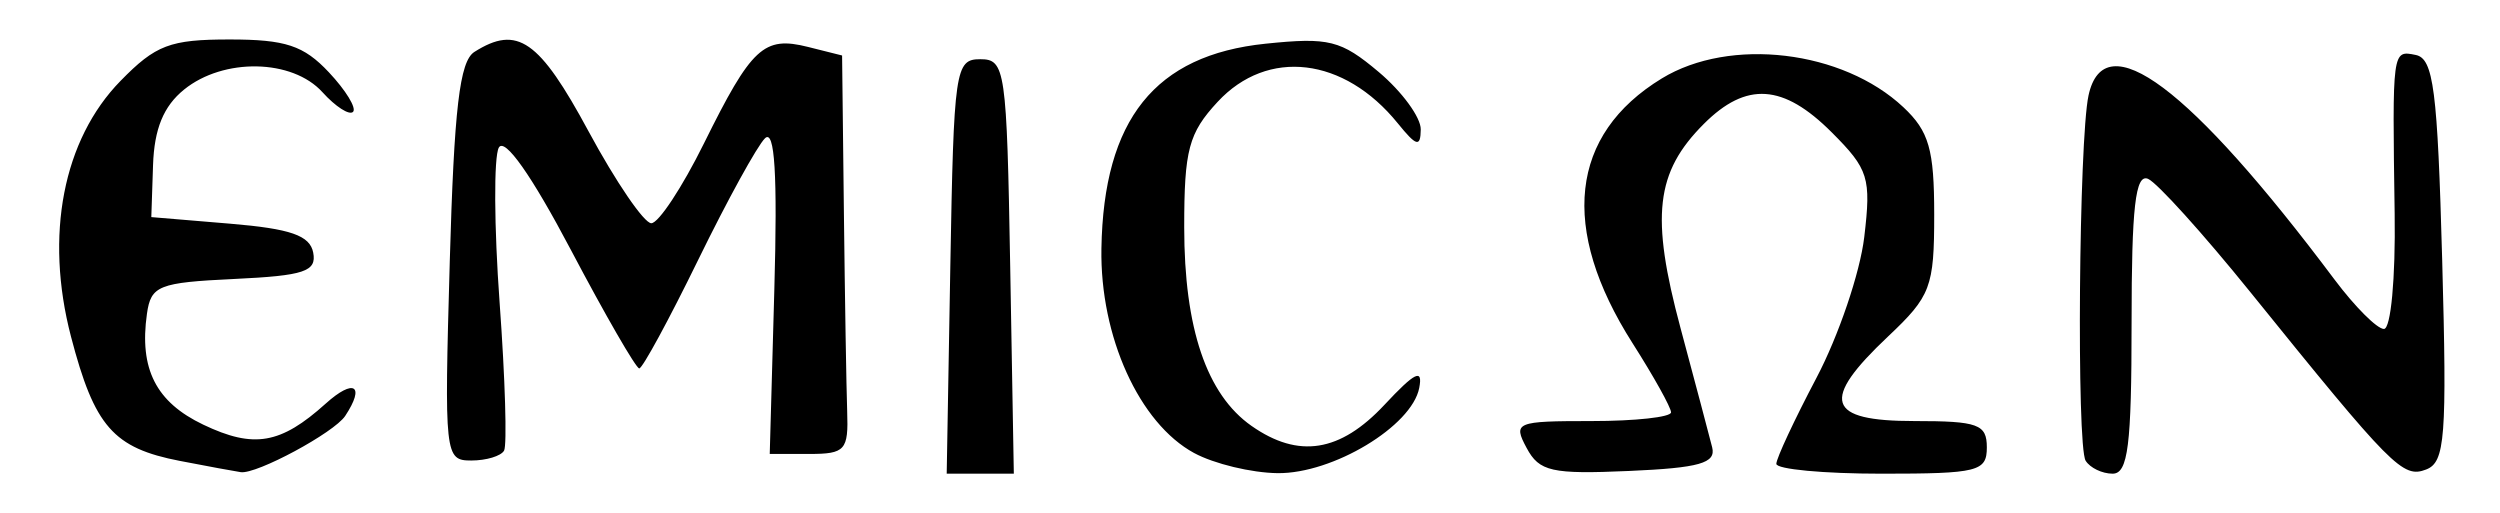 <?xml version="1.0" encoding="UTF-8" standalone="no"?>
<!-- Created with Inkscape (http://www.inkscape.org/) -->

<svg
   version="1.1"
   id="svg42"
   width="253.333"
   height="52"
   viewBox="0 0 253.333 52"
   sodipodi:docname="045.png"
   inkscape:version="1.1.2 (0a00cf5339, 2022-02-04)"
   xmlns:inkscape="http://www.inkscape.org/namespaces/inkscape"
   xmlns:sodipodi="http://sodipodi.sourceforge.net/DTD/sodipodi-0.dtd"
   xmlns="http://www.w3.org/2000/svg"
   xmlns:svg="http://www.w3.org/2000/svg">
  <defs
     id="defs46" />
  <sodipodi:namedview
     id="namedview44"
     pagecolor="#ffffff"
     bordercolor="#666666"
     borderopacity="1.0"
     inkscape:pageshadow="2"
     inkscape:pageopacity="0.0"
     inkscape:pagecheckerboard="0"
     showgrid="false"
     inkscape:zoom="5.0605264"
     inkscape:cx="72.917315"
     inkscape:cy="26.084243"
     inkscape:window-width="2560"
     inkscape:window-height="1299"
     inkscape:window-x="0"
     inkscape:window-y="32"
     inkscape:window-maximized="1"
     inkscape:current-layer="g48" />
  <g
     inkscape:groupmode="layer"
     inkscape:label="Image"
     id="g48">
    <path
       style="fill:#000000;stroke-width:1.333"
       d="M 18.243,46.709 C 11.48,45.4 9.574,43.226 7.192,34.102 4.513,23.842 6.39,14.153 12.212,8.199 15.776,4.552 17.23,4 23.259,4 c 5.679,0 7.512,0.606 10.069,3.328 1.72,1.83 2.821,3.634 2.446,4.008 C 35.401,11.71 34.005,10.813 32.674,9.342 29.622,5.969 22.655,5.836 18.656,9.074 16.571,10.762 15.631,13.051 15.508,16.74 L 15.333,22 l 7.988,0.667 c 6.129,0.512 8.088,1.194 8.418,2.934 0.362,1.908 -0.903,2.331 -7.988,2.667 -7.686,0.364 -8.457,0.672 -8.862,3.535 -0.79,5.585 0.919,8.946 5.712,11.231 C 25.727,45.478 28.434,45.012 33,40.902 c 2.875,-2.588 4.033,-1.859 1.98,1.245 -1.122,1.696 -8.981,5.929 -10.58,5.699 -0.586,-0.084 -3.357,-0.597 -6.157,-1.138 z M 96.299,27 C 96.649,7.011 96.795,6 99.333,6 c 2.538,0 2.684,1.011 3.034,21 l 0.367,21 h -3.401 -3.401 z m 24.708,18.908 c -5.561,-3.017 -9.545,-11.802 -9.397,-20.718 0.218,-13.1 5.43,-19.606 16.63,-20.762 6.43,-0.664 7.631,-0.364 11.471,2.867 2.359,1.985 4.275,4.605 4.259,5.823 -0.024,1.829 -0.431,1.719 -2.333,-0.629 C 136.201,5.778 128.453,4.857 123.387,10.32 120.451,13.487 120,15.178 120,23.029 c 0,10.242 2.271,16.942 6.822,20.13 4.764,3.337 8.979,2.668 13.467,-2.135 3.108,-3.327 3.912,-3.717 3.526,-1.714 -0.746,3.875 -8.758,8.698 -14.345,8.636 -2.642,-0.029 -6.45,-0.947 -8.462,-2.039 z m 33.691,-0.515 c -1.394,-2.606 -1.104,-2.726 6.588,-2.726 4.426,0 8.047,-0.397 8.047,-0.883 0,-0.486 -1.754,-3.636 -3.897,-7 -7.414,-11.636 -6.364,-21.151 2.962,-26.837 6.92,-4.22 18.33,-2.858 24.482,2.921 2.594,2.437 3.12,4.27 3.12,10.874 0,7.351 -0.348,8.272 -4.667,12.345 -6.909,6.516 -6.267,8.58 2.667,8.58 6.444,0 7.333,0.323 7.333,2.667 0,2.444 -0.889,2.667 -10.667,2.667 -5.867,0 -10.665,-0.45 -10.664,-1 0.001,-0.55 1.832,-4.471 4.068,-8.713 2.236,-4.242 4.414,-10.658 4.841,-14.259 0.712,-6.013 0.444,-6.878 -3.299,-10.621 -4.911,-4.911 -8.65,-5.158 -12.953,-0.856 -4.903,4.903 -5.411,9.351 -2.365,20.695 1.489,5.547 2.932,10.986 3.207,12.086 0.399,1.601 -1.282,2.078 -8.423,2.392 -7.845,0.345 -9.098,0.063 -10.38,-2.333 z m 56.647,1.293 c -0.932,-1.509 -0.687,-32.503 0.293,-37.019 1.601,-7.377 10.295,-0.867 24.932,18.667 2.061,2.75 4.311,5 5.002,5 0.702,0 1.181,-5.142 1.087,-11.667 -0.241,-16.674 -0.253,-16.582 2.134,-16.098 1.804,0.366 2.21,3.514 2.683,20.8 0.491,17.967 0.299,20.468 -1.628,21.207 C 243.481,48.484 242.423,47.417 228,29.558 223.233,23.656 218.583,18.51 217.667,18.122 216.389,17.582 216,20.988 216,32.709 216,45.134 215.64,48 214.079,48 c -1.057,0 -2.287,-0.591 -2.734,-1.314 z M 45.574,26.573 c 0.443,-15.61 1.001,-20.366 2.498,-21.313 4.358,-2.757 6.566,-1.221 11.569,8.05 2.764,5.121 5.625,9.311 6.358,9.311 0.733,3.84e-4 3.133,-3.638 5.333,-8.085 4.826,-9.755 6.066,-10.906 10.539,-9.783 l 3.461,0.869 0.182,15.855 c 0.1,8.721 0.25,17.805 0.333,20.189 C 85.987,45.626 85.655,46 82,46 h -4 l 0.466,-16.667 c 0.327,-11.667 0.044,-16.264 -0.941,-15.326 -0.774,0.738 -3.825,6.287 -6.779,12.333 -2.954,6.046 -5.64,10.992 -5.968,10.992 -0.328,0 -3.453,-5.418 -6.945,-12.041 -3.973,-7.535 -6.7,-11.402 -7.287,-10.333 -0.516,0.939 -0.48,8.007 0.081,15.707 0.561,7.7 0.764,14.45 0.451,15 -0.313,0.55 -1.808,1 -3.322,1 -2.685,0 -2.739,-0.495 -2.182,-20.093 z"
       id="path861" />
  </g>
</svg>
